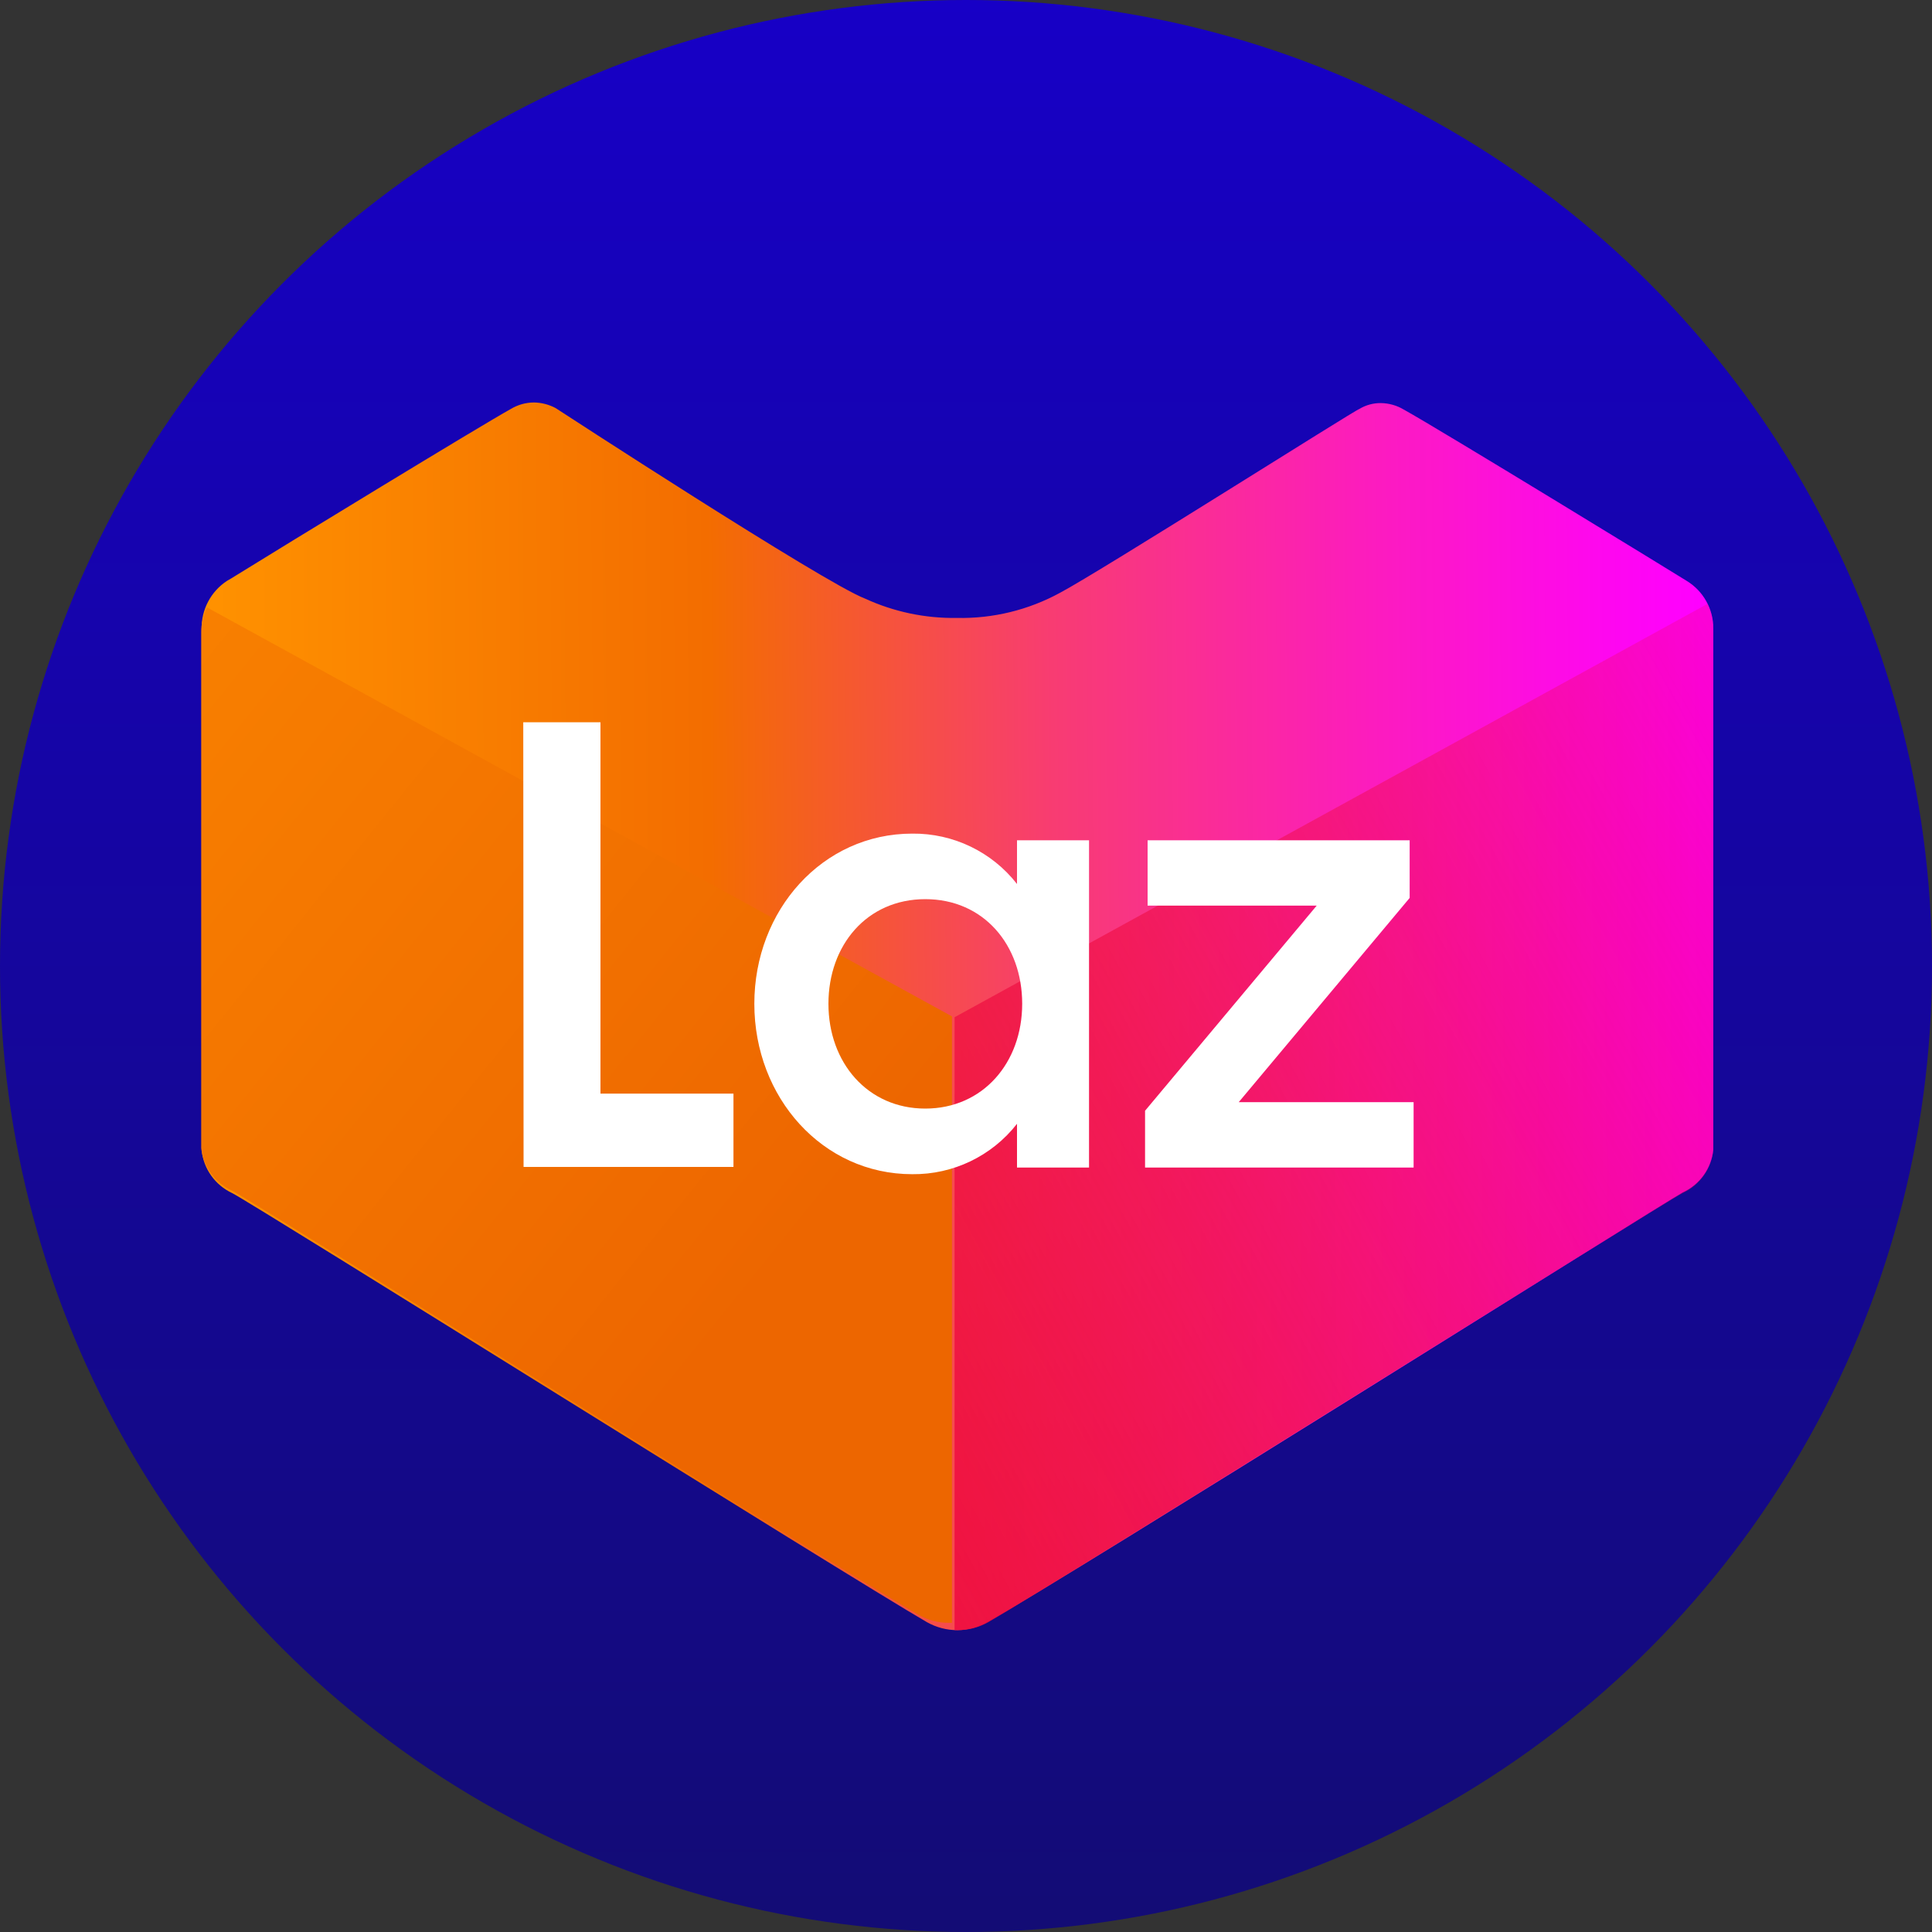 <svg width="25" height="25" viewBox="0 0 25 25" fill="none" xmlns="http://www.w3.org/2000/svg">
<rect x="0" y="0" width="25" height="25" fill="#333333" stroke="none"/>
<circle cx="12.5" cy="12.5" r="12.5" fill="url(#paint0_linear)"/>
<path d="M12.391 21.094C12.252 21.095 12.116 21.059 11.995 20.991C10.96 20.392 3.295 15.586 3.005 15.439C2.785 15.336 2.634 15.126 2.609 14.884V8.143C2.603 7.891 2.727 7.654 2.938 7.516L2.993 7.484C3.735 7.024 6.217 5.51 6.61 5.292C6.7 5.238 6.802 5.209 6.907 5.208C7.005 5.209 7.102 5.234 7.189 5.28C7.189 5.28 10.662 7.544 11.194 7.746C11.566 7.917 11.973 8.003 12.383 7.996C12.848 8.006 13.307 7.894 13.716 7.671C14.235 7.397 17.554 5.292 17.59 5.292C17.674 5.241 17.77 5.215 17.867 5.216C17.972 5.217 18.075 5.246 18.165 5.3C18.617 5.549 21.694 7.433 21.825 7.516C22.041 7.647 22.172 7.882 22.17 8.135V14.876C22.146 15.118 21.995 15.33 21.773 15.431C21.484 15.59 13.843 20.396 12.788 20.983C12.668 21.054 12.531 21.092 12.391 21.094Z" fill="url(#paint1_linear)"/>
<path d="M12.352 21.094L12.392 21.094C12.53 21.095 12.667 21.059 12.788 20.991C13.823 20.392 21.484 15.586 21.774 15.439C21.995 15.338 22.146 15.126 22.17 14.884V8.143C22.171 8.029 22.146 7.916 22.095 7.814L12.352 13.163V21.094Z" fill="url(#paint2_linear)"/>
<path d="M12.318 20.999L12.279 20.999C12.141 21 12.006 20.964 11.886 20.897C10.863 20.304 3.283 15.549 2.997 15.404C2.778 15.304 2.628 15.095 2.604 14.855V8.186C2.603 8.073 2.629 7.961 2.679 7.86L12.318 13.152V20.999Z" fill="url(#paint3_linear)"/>
<path d="M6.771 9.346H7.77V14.151H9.491V15.1H6.775L6.771 9.346Z" fill="white"/>
<path d="M11.804 10.787C12.333 10.781 12.835 11.022 13.16 11.439V10.873H14.092V15.108H13.16V14.542C12.835 14.959 12.333 15.2 11.804 15.194C10.643 15.194 9.761 14.201 9.761 12.989C9.761 11.777 10.643 10.787 11.804 10.787ZM11.973 11.635C11.219 11.635 10.72 12.229 10.72 12.989C10.72 13.75 11.227 14.345 11.973 14.345C12.719 14.345 13.227 13.752 13.227 12.989C13.227 12.227 12.728 11.635 11.973 11.635Z" fill="white"/>
<path d="M14.817 14.373L17.038 11.719H14.85V10.873H18.241V11.619L16.029 14.262H18.292V15.108H14.817V14.373Z" fill="white"/>
<defs>
<linearGradient id="paint0_linear" x1="12.5" y1="0" x2="12.5" y2="25" gradientUnits="userSpaceOnUse">
<stop stop-color="#1700C6"/>
<stop offset="1" stop-color="#130C75"/>
</linearGradient>
<linearGradient id="paint1_linear" x1="2.597" y1="5.353" x2="21.978" y2="5.203" gradientUnits="userSpaceOnUse">
<stop offset="1e-07" stop-color="#FF9200"/>
<stop offset="0.338" stop-color="#F36D00"/>
<stop offset="0.567" stop-color="#F83C72"/>
<stop offset="0.78" stop-color="#FC1CBE"/>
<stop offset="0.93" stop-color="#FE08ED"/>
<stop offset="1" stop-color="#FF00FF"/>
</linearGradient>
<linearGradient id="paint2_linear" x1="8.042" y1="19.436" x2="27.802" y2="8.495" gradientUnits="userSpaceOnUse">
<stop stop-color="#EE0A3F"/>
<stop offset="1" stop-color="#EE0A3F" stop-opacity="0"/>
</linearGradient>
<linearGradient id="paint3_linear" x1="9.965" y1="16.585" x2="0.416" y2="8.893" gradientUnits="userSpaceOnUse">
<stop stop-color="#ED6600"/>
<stop offset="1" stop-color="#F98200"/>
</linearGradient>
</defs>
</svg>
